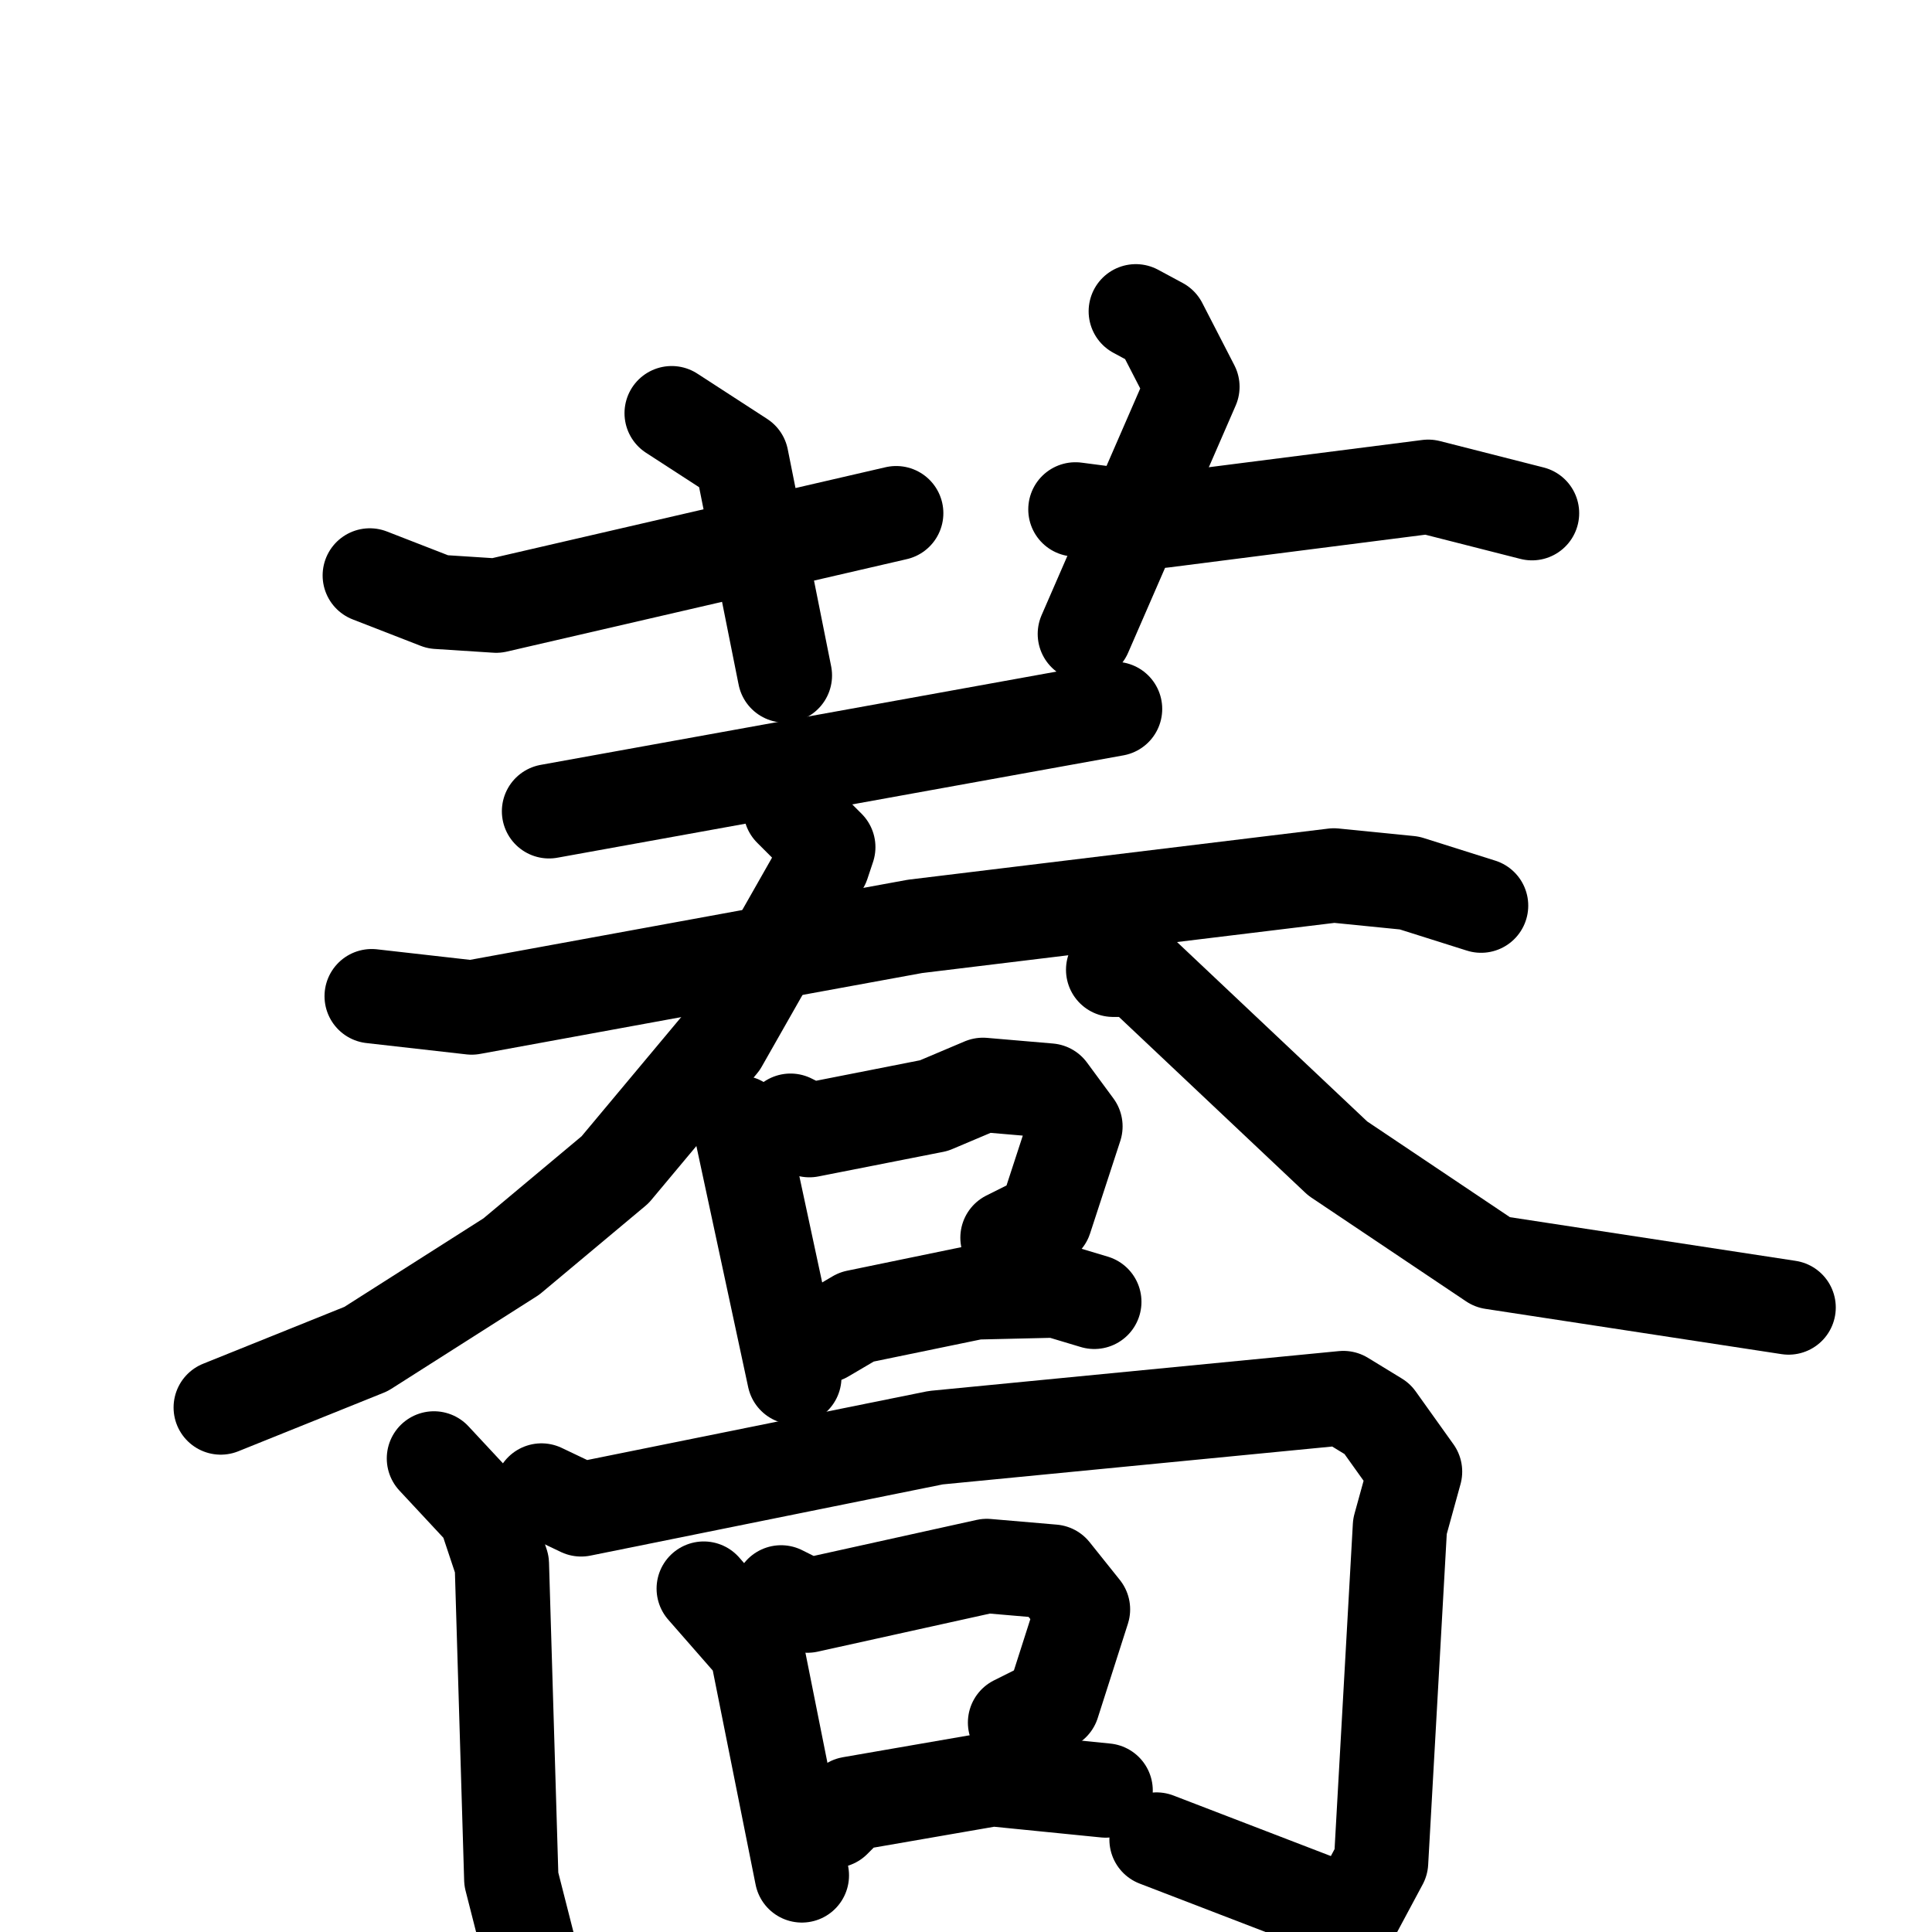 <svg xmlns="http://www.w3.org/2000/svg" viewBox="0 0 1024 1024">
  <g style="fill:none;stroke:#000000;stroke-width:50;stroke-linecap:round;stroke-linejoin:round;" transform="scale(1, 1) translate(0, 0)">
    <path d="M 356.0,219.0 L 393.0,243.0 L 416.0,358.0"/>
    <path d="M 196.0,305.0 L 232.0,319.0 L 263.0,321.0 L 475.0,272.0"/>
    <path d="M 602.0,165.0 L 615.0,172.0 L 632.0,205.0 L 575.0,336.0"/>
    <path d="M 570.0,270.0 L 616.0,276.0 L 757.0,258.0 L 812.0,272.0"/>
    <path d="M 591.0,375.75 L 291.0,430.0"/>
    <path d="M 197.0,528.0 L 250.0,534.0 L 485.0,491.0 L 707.0,464.0 L 747.0,468.0 L 785.0,480.0"/>
    <path d="M 419.0,429.0 L 439.0,449.0 L 436.0,458.0 L 382.0,553.0 L 326.0,620.0 L 271.0,666.0 L 194.0,715.0 L 117.0,746.0"/>
    <path d="M 590.0,514.0 L 603.0,514.0 L 709.0,614.0 L 791.0,669.0 L 948.0,693.0"/>
    <path d="M 392.0,595.0 L 421.0,730.0"/>
    <path d="M 419.0,594.0 L 429.0,599.0 L 495.0,586.0 L 521.0,575.0 L 556.0,578.0 L 570.0,597.0 L 554.0,646.0 L 534.0,656.0"/>
    <path d="M 437.0,708.0 L 454.0,698.0 L 517.0,685.0 L 560.0,684.0 L 580.0,690.0"/>
    <path d="M 230.0,773.0 L 257.0,802.0 L 266.0,829.0 L 271.0,996.0 L 284.0,1047.0"/>
    <path d="M 287.0,790.0 L 308.0,800.0 L 496.0,762.0 L 712.0,741.0 L 730.0,752.0 L 750.0,780.0 L 742.0,809.0 L 732.0,987.0 L 717.0,1015.0 L 613.0,975.0"/>
    <path d="M 373.0,842.0 L 401.0,874.0 L 425.0,994.0"/>
    <path d="M 414.0,844.0 L 428.0,851.0 L 523.0,830.0 L 558.0,833.0 L 574.0,853.0 L 558.0,903.0 L 538.0,913.0"/>
    <path d="M 442.0,965.0 L 451.0,956.0 L 526.0,943.0 L 586.0,949.0"/>
  </g>
</svg>
